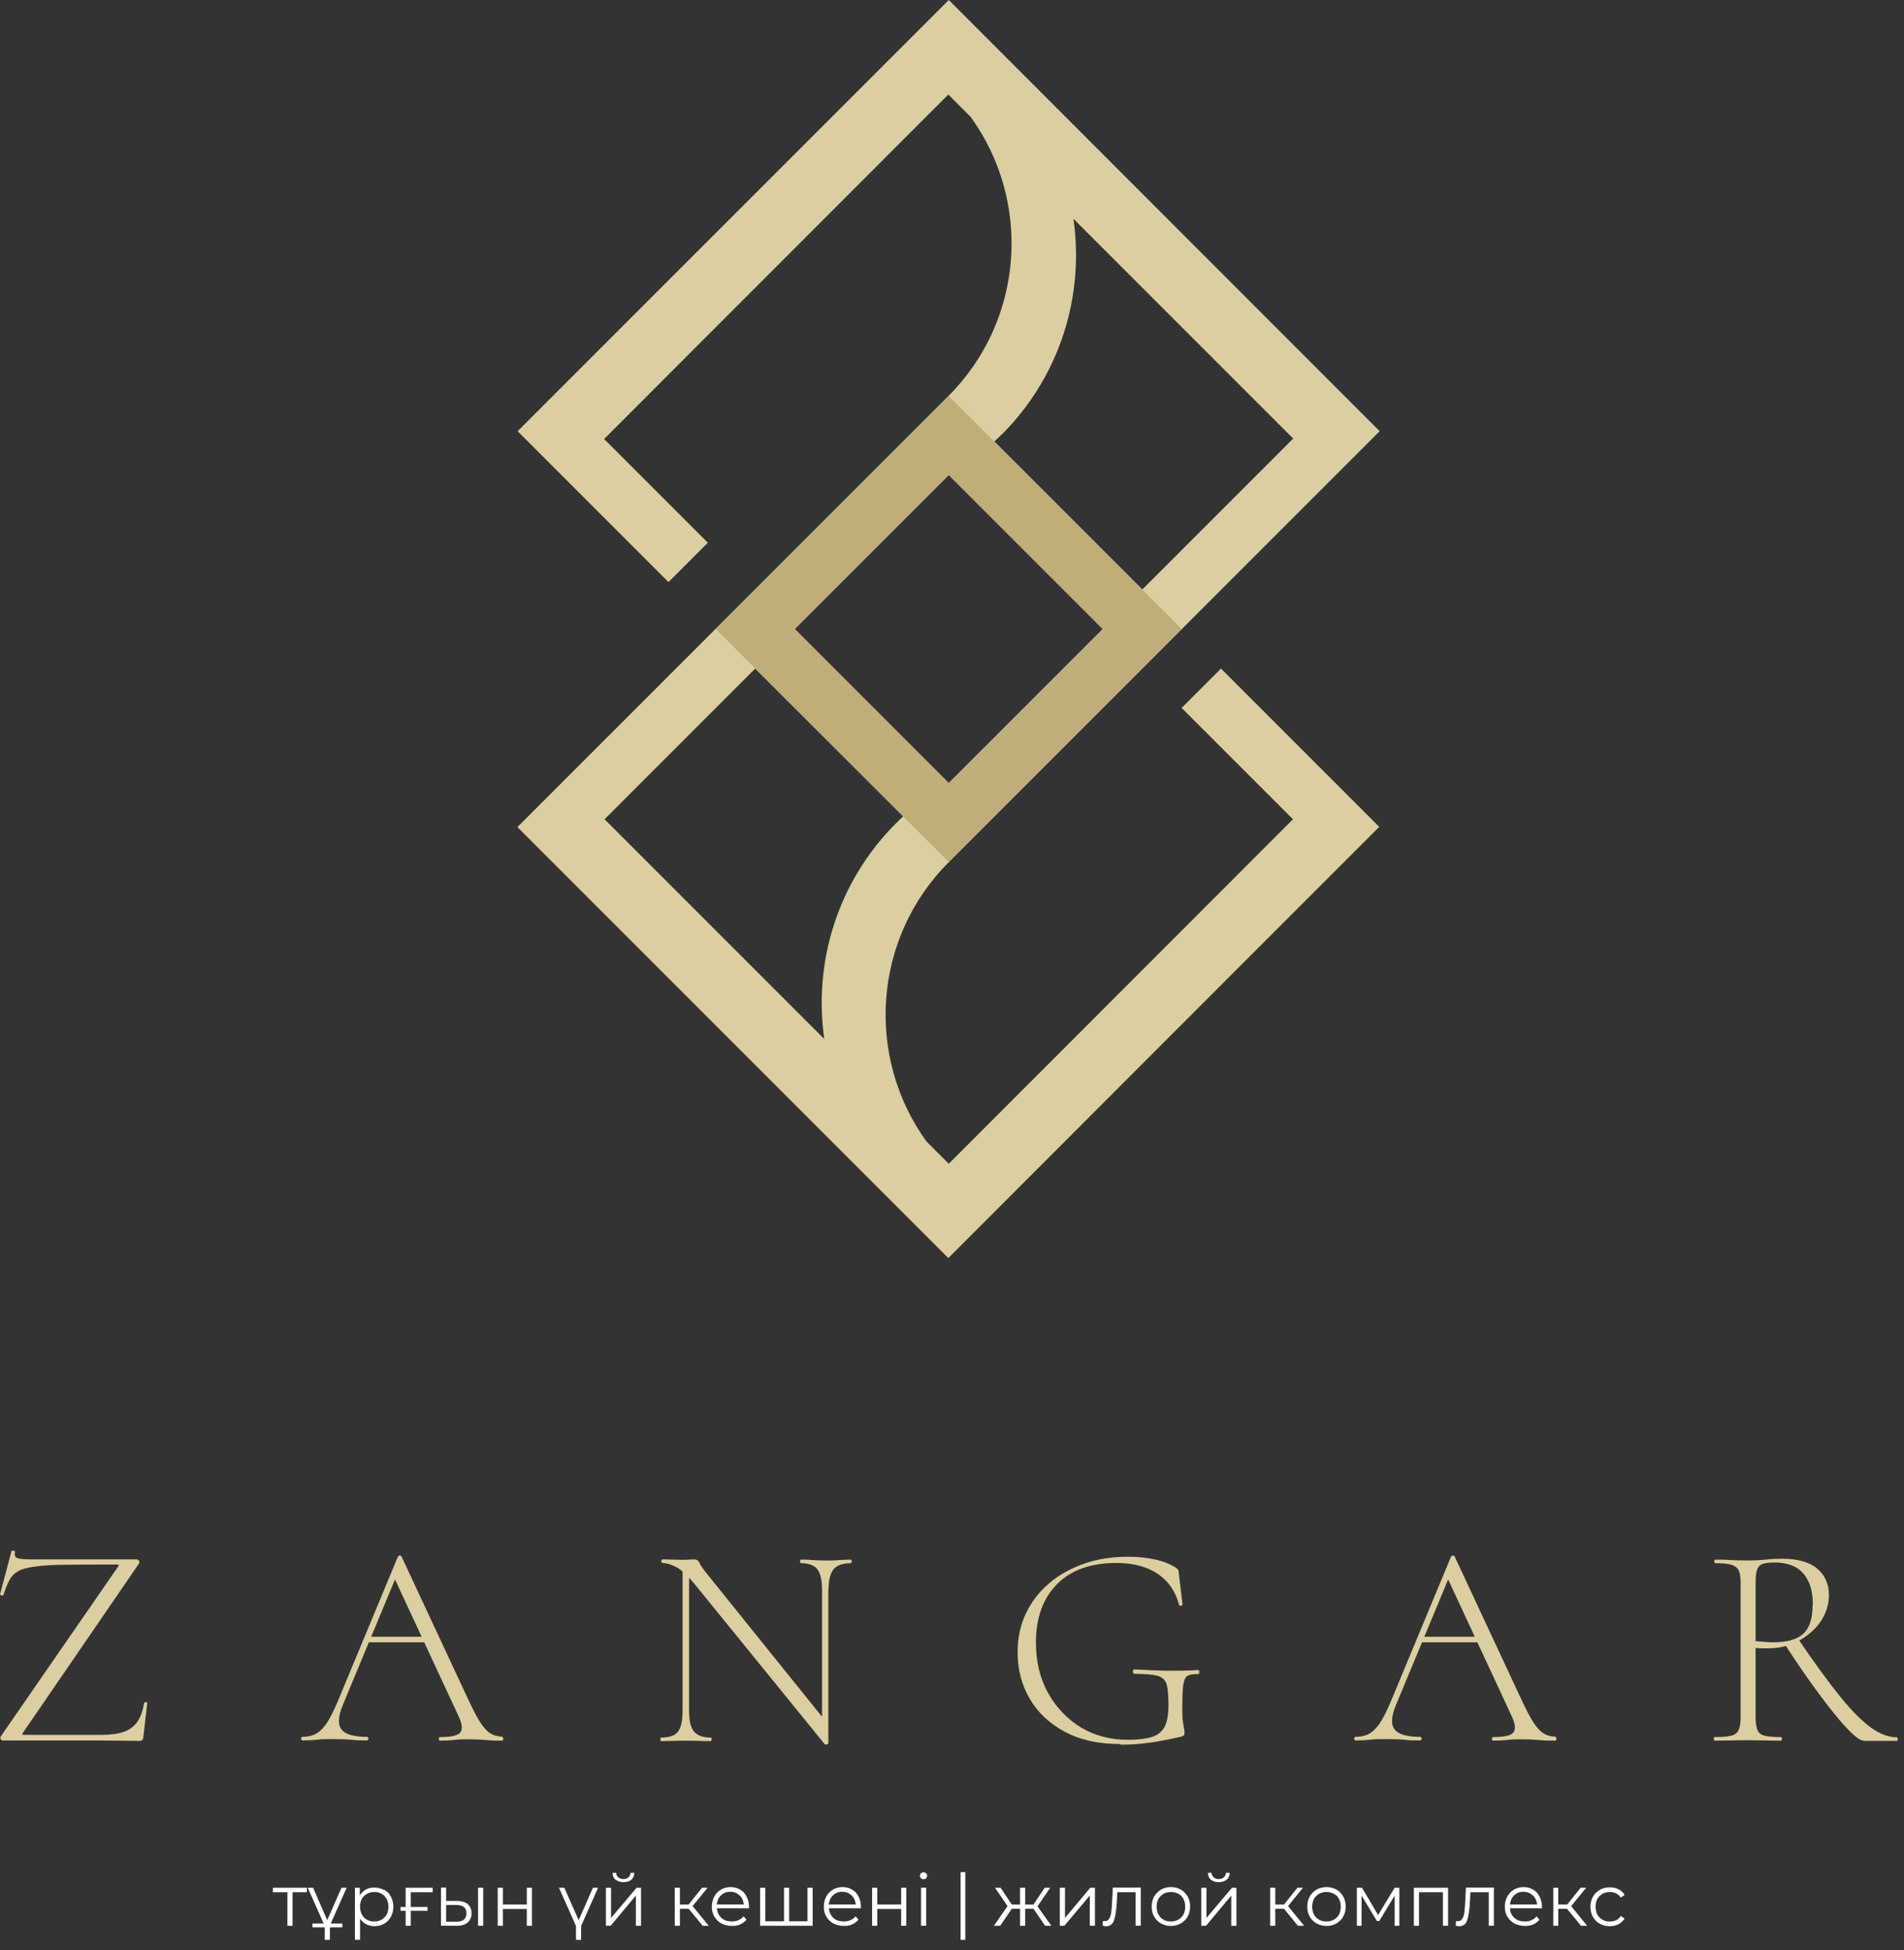<svg width="83" height="85" viewBox="0 0 83 85" fill="none" xmlns="http://www.w3.org/2000/svg">
<rect x="0" y="0" width="83" height="85" fill="#333333" stroke="none"/>
<path d="M53.235 29.131L51.511 30.856L56.363 35.708L41.359 50.722L40.384 49.748C37.725 46.065 38.046 40.891 41.359 37.579L51.511 27.426L52.017 26.92L60.143 18.794L41.359 0L39.089 2.27L26.773 14.585L22.565 18.794L29.141 25.371L30.856 23.656L26.335 19.135L41.339 4.121L42.313 5.096C44.983 8.778 44.652 13.952 41.339 17.265L29.784 28.82L22.555 36.049L41.339 54.833L43.609 52.563L55.915 40.248L60.124 36.039L53.216 29.131H53.235ZM41.359 34.13L34.646 27.417L41.359 20.704L48.072 27.417L41.359 34.13ZM43.668 18.94C46.23 16.378 47.273 12.87 46.795 9.538L56.373 19.116L49.796 25.692L43.346 19.242C43.453 19.145 43.561 19.047 43.658 18.94M26.355 35.708L32.921 29.141L39.371 35.581C39.264 35.679 39.167 35.776 39.059 35.883C36.497 38.446 35.455 41.953 35.932 45.285L26.355 35.708Z" fill="#DBCEA0"/>
<path d="M0.019 75.703L5.144 68.288L5.183 68.21C5.183 68.21 5.144 68.191 5.086 68.191C4.189 68.191 3.459 68.191 2.894 68.201C2.319 68.201 1.871 68.23 1.539 68.279C1.208 68.318 0.955 68.386 0.789 68.483C0.624 68.581 0.497 68.707 0.409 68.873C0.322 69.039 0.234 69.253 0.146 69.526L0.058 69.545L0 69.496L0.507 67.587H0.594L0.653 67.616C0.624 67.772 0.653 67.87 0.75 67.908C0.848 67.947 1.052 67.967 1.374 67.967H5.982L6.07 68.025V68.132L1.004 75.518L0.965 75.596C0.965 75.596 1.004 75.615 1.062 75.615H4.443C4.842 75.615 5.164 75.566 5.407 75.479C5.651 75.391 5.846 75.245 5.992 75.04C6.128 74.836 6.226 74.563 6.284 74.212L6.362 74.183L6.421 74.212L6.245 75.751L6.216 75.829L6.128 75.878C5.505 75.878 4.842 75.859 4.151 75.859C3.459 75.859 2.757 75.859 2.066 75.859H0.097L0.019 75.8V75.693V75.703Z" fill="#DBCEA0"/>
<path d="M21.902 75.712L21.951 75.79L21.902 75.868C21.668 75.868 21.425 75.868 21.171 75.839C20.918 75.819 20.684 75.809 20.46 75.809C20.197 75.809 19.973 75.809 19.788 75.839C19.603 75.858 19.388 75.868 19.164 75.868L19.116 75.79L19.164 75.712C19.632 75.712 19.934 75.654 20.051 75.527C20.168 75.4 20.158 75.157 19.992 74.806L17.138 68.668L17.381 68.454L14.946 74.309C14.731 74.825 14.722 75.186 14.897 75.391C15.072 75.605 15.452 75.702 16.017 75.702L16.076 75.78L16.017 75.858C15.764 75.858 15.53 75.858 15.325 75.829C15.111 75.809 14.848 75.8 14.527 75.8C14.234 75.8 13.991 75.8 13.815 75.829C13.63 75.848 13.416 75.858 13.163 75.858L13.114 75.78L13.163 75.702C13.387 75.702 13.591 75.663 13.757 75.576C13.923 75.488 14.078 75.342 14.234 75.118C14.38 74.903 14.536 74.592 14.712 74.182L17.352 67.83L17.43 67.791L17.498 67.83L20.431 74.114C20.626 74.533 20.801 74.864 20.947 75.088C21.103 75.322 21.249 75.478 21.405 75.566C21.561 75.654 21.727 75.693 21.912 75.693M15.813 71.581L15.998 71.338H18.599L18.687 71.581H15.813Z" fill="#DBCEA0"/>
<path d="M29.755 74.553V68.269L30.038 68.298V74.563C30.038 74.992 30.106 75.293 30.252 75.469C30.398 75.644 30.642 75.732 30.992 75.732L31.031 75.81L30.992 75.888C30.837 75.888 30.671 75.888 30.495 75.878C30.32 75.878 30.135 75.868 29.921 75.868C29.706 75.868 29.521 75.868 29.336 75.878C29.151 75.878 28.976 75.888 28.81 75.888L28.781 75.81L28.81 75.732C29.18 75.732 29.433 75.644 29.56 75.469C29.687 75.293 29.755 74.992 29.755 74.563M36.108 76.005L36.049 76.034H35.961L30.252 69.009C29.969 68.668 29.716 68.434 29.492 68.308C29.268 68.191 29.054 68.123 28.859 68.123L28.82 68.045L28.859 67.967C29.005 67.967 29.151 67.967 29.297 67.977C29.453 67.977 29.58 67.986 29.697 67.986C29.814 67.986 29.93 67.986 30.028 67.977C30.135 67.977 30.213 67.967 30.262 67.967C30.369 67.967 30.447 68.016 30.486 68.113C30.525 68.21 30.642 68.376 30.837 68.62L36 75.03L36.098 75.985L36.108 76.005ZM36.108 69.302V76.005L35.835 75.615V69.302C35.835 68.873 35.767 68.571 35.63 68.395C35.494 68.22 35.25 68.132 34.899 68.132L34.87 68.055L34.899 67.977C35.065 67.977 35.24 67.977 35.416 67.996C35.591 68.006 35.776 68.016 35.991 68.016C36.185 68.016 36.38 68.016 36.575 67.996C36.77 67.986 36.945 67.977 37.101 67.977L37.14 68.055L37.101 68.132C36.741 68.132 36.487 68.22 36.341 68.395C36.195 68.571 36.117 68.873 36.117 69.302" fill="#DBCEA0"/>
<path d="M48.832 76.015C47.887 76.015 47.088 75.84 46.416 75.479C45.743 75.119 45.237 74.641 44.886 74.037C44.535 73.433 44.36 72.761 44.36 72.021C44.36 71.397 44.477 70.832 44.72 70.325C44.964 69.819 45.295 69.38 45.734 69.01C46.162 68.64 46.679 68.357 47.263 68.153C47.848 67.948 48.481 67.851 49.173 67.851C49.572 67.851 49.962 67.89 50.332 67.968C50.703 68.045 51.014 68.172 51.258 68.328C51.336 68.386 51.375 68.435 51.375 68.464C51.375 68.503 51.385 68.552 51.394 68.62L51.55 69.945L51.482 69.994L51.404 69.965C51.248 69.361 50.927 68.903 50.459 68.591C49.991 68.279 49.387 68.123 48.666 68.123C47.546 68.123 46.679 68.435 46.075 69.049C45.461 69.672 45.159 70.52 45.159 71.592C45.159 72.42 45.334 73.151 45.685 73.784C46.036 74.417 46.513 74.914 47.107 75.284C47.711 75.645 48.393 75.83 49.163 75.83C49.592 75.83 49.933 75.791 50.196 75.713C50.449 75.635 50.644 75.489 50.761 75.275C50.878 75.06 50.936 74.729 50.936 74.3C50.936 73.901 50.907 73.599 50.858 73.414C50.8 73.229 50.673 73.102 50.469 73.044C50.264 72.985 49.923 72.956 49.465 72.956C49.416 72.956 49.387 72.927 49.387 72.859C49.387 72.79 49.407 72.761 49.446 72.761C49.972 72.79 50.44 72.81 50.868 72.82C51.297 72.82 51.745 72.82 52.222 72.79C52.261 72.79 52.281 72.82 52.281 72.878C52.281 72.936 52.261 72.966 52.222 72.966C52.008 72.966 51.862 72.985 51.764 73.044C51.667 73.102 51.609 73.248 51.579 73.453C51.55 73.667 51.54 73.989 51.54 74.437C51.54 74.71 51.54 74.924 51.57 75.051C51.589 75.187 51.599 75.284 51.618 75.353C51.628 75.411 51.638 75.479 51.638 75.547L51.609 75.645C51.609 75.645 51.55 75.674 51.492 75.694C51.073 75.791 50.634 75.879 50.176 75.947C49.718 76.015 49.28 76.044 48.861 76.044" fill="#DBCEA0"/>
<path d="M67.811 75.712L67.86 75.79L67.811 75.868C67.577 75.868 67.334 75.868 67.08 75.839C66.827 75.819 66.593 75.809 66.369 75.809C66.106 75.809 65.882 75.809 65.697 75.839C65.512 75.858 65.297 75.868 65.073 75.868L65.025 75.79L65.073 75.712C65.541 75.712 65.843 75.654 65.96 75.527C66.077 75.4 66.067 75.157 65.901 74.806L63.047 68.668L63.29 68.454L60.855 74.309C60.64 74.825 60.63 75.186 60.806 75.391C60.981 75.605 61.361 75.702 61.926 75.702L61.985 75.78L61.926 75.858C61.673 75.858 61.439 75.858 61.235 75.829C61.02 75.809 60.757 75.8 60.436 75.8C60.143 75.8 59.9 75.8 59.724 75.829C59.539 75.848 59.325 75.858 59.072 75.858L59.023 75.78L59.072 75.702C59.296 75.702 59.5 75.663 59.666 75.576C59.832 75.488 59.987 75.342 60.143 75.118C60.289 74.903 60.445 74.592 60.621 74.182L63.261 67.83L63.339 67.791L63.407 67.83L66.34 74.114C66.535 74.533 66.71 74.864 66.856 75.088C67.012 75.322 67.158 75.478 67.314 75.566C67.47 75.654 67.636 75.693 67.821 75.693M61.722 71.581L61.907 71.338H64.508L64.596 71.581H61.722Z" fill="#DBCEA0"/>
<path d="M77.671 67.938C78.343 67.938 78.859 68.074 79.2 68.356C79.541 68.639 79.727 69.019 79.727 69.516C79.727 69.828 79.658 70.12 79.522 70.403C79.385 70.685 79.191 70.929 78.947 71.143C78.704 71.357 78.421 71.533 78.099 71.659C77.778 71.786 77.437 71.844 77.076 71.844C76.998 71.844 76.911 71.844 76.813 71.844C76.716 71.844 76.618 71.835 76.531 71.825V74.845C76.531 75.089 76.56 75.274 76.609 75.401C76.657 75.527 76.765 75.615 76.93 75.654C77.096 75.693 77.339 75.712 77.651 75.712L77.69 75.79L77.651 75.868C77.447 75.868 77.232 75.868 76.989 75.859C76.745 75.859 76.482 75.849 76.19 75.849C75.917 75.849 75.664 75.849 75.41 75.859C75.157 75.859 74.933 75.868 74.728 75.868L74.699 75.79L74.728 75.712C75.05 75.712 75.293 75.693 75.459 75.654C75.625 75.615 75.732 75.527 75.79 75.401C75.849 75.274 75.878 75.089 75.878 74.845V68.999C75.878 68.756 75.849 68.571 75.8 68.454C75.742 68.337 75.634 68.249 75.478 68.201C75.323 68.152 75.079 68.132 74.758 68.132L74.719 68.054L74.758 67.977C74.952 67.977 75.177 67.977 75.42 67.996C75.664 68.006 75.927 68.015 76.2 68.015C76.414 68.015 76.677 68.006 76.96 67.977C77.252 67.947 77.486 67.938 77.671 67.938ZM79.025 69.945C79.025 69.487 78.947 69.126 78.801 68.863C78.655 68.59 78.46 68.395 78.216 68.278C77.973 68.162 77.69 68.103 77.378 68.103C77.174 68.103 77.008 68.113 76.882 68.152C76.755 68.181 76.667 68.259 76.609 68.386C76.55 68.512 76.531 68.727 76.531 69.029V71.533C76.648 71.533 76.774 71.552 76.921 71.562C77.057 71.572 77.183 71.581 77.291 71.581C77.904 71.581 78.343 71.455 78.616 71.201C78.889 70.948 79.015 70.529 79.015 69.954M81.246 75.868C81.1 75.868 80.866 75.703 80.535 75.352C80.204 75.011 79.814 74.524 79.347 73.9C78.879 73.277 78.362 72.526 77.797 71.659L78.401 71.455C79.122 72.517 79.736 73.355 80.243 73.978C80.749 74.602 81.198 75.04 81.578 75.313C81.967 75.586 82.338 75.722 82.698 75.722L82.737 75.8L82.698 75.878H81.237L81.246 75.868Z" fill="#DBCEA0"/>
<path d="M13.377 82.474H12.753V83.936H12.529V82.474H11.896V82.279H13.377V82.474Z" fill="white"/>
<path d="M14.381 83.945V84.549H14.157V83.945L13.416 82.279H13.65L14.264 83.692L14.887 82.279H15.111L14.371 83.945H14.381ZM13.621 83.838H14.926V84.004H13.621V83.838Z" fill="white"/>
<path d="M16.748 82.366C16.875 82.434 16.972 82.532 17.04 82.668C17.108 82.795 17.147 82.941 17.147 83.106C17.147 83.272 17.108 83.418 17.04 83.545C16.972 83.671 16.875 83.769 16.748 83.847C16.621 83.915 16.485 83.954 16.319 83.954C16.183 83.954 16.066 83.925 15.959 83.866C15.851 83.808 15.764 83.73 15.696 83.623V84.548H15.472V82.278H15.686V82.61C15.754 82.502 15.842 82.415 15.949 82.356C16.056 82.298 16.183 82.269 16.319 82.269C16.475 82.269 16.611 82.308 16.738 82.376M16.631 83.671C16.728 83.613 16.797 83.545 16.855 83.448C16.904 83.35 16.933 83.233 16.933 83.106C16.933 82.98 16.904 82.873 16.855 82.765C16.797 82.668 16.728 82.59 16.631 82.541C16.534 82.483 16.426 82.463 16.319 82.463C16.212 82.463 16.095 82.493 15.998 82.541C15.9 82.6 15.832 82.668 15.774 82.765C15.715 82.863 15.696 82.98 15.696 83.106C15.696 83.233 15.725 83.35 15.774 83.448C15.832 83.545 15.9 83.623 15.998 83.671C16.095 83.73 16.192 83.749 16.319 83.749C16.446 83.749 16.543 83.72 16.631 83.671Z" fill="white"/>
<path d="M17.907 82.474V83.117H18.638V83.283H17.907V83.936H17.683V83.283H17.459V83.117H17.683V82.279H18.862V82.474H17.907Z" fill="white"/>
<path d="M20.392 82.999C20.499 83.087 20.558 83.223 20.558 83.389C20.558 83.555 20.499 83.701 20.382 83.798C20.265 83.896 20.1 83.944 19.876 83.935H19.223V82.269H19.447V82.853H19.924C20.129 82.853 20.294 82.912 20.402 82.999M20.217 83.671C20.294 83.603 20.334 83.516 20.334 83.389C20.334 83.262 20.294 83.175 20.217 83.116C20.139 83.058 20.022 83.028 19.866 83.028H19.447V83.759H19.866C20.022 83.759 20.139 83.74 20.217 83.671ZM20.84 82.278H21.064V83.935H20.84V82.278Z" fill="white"/>
<path d="M21.698 82.279H21.922V83.01H22.964V82.279H23.188V83.936H22.964V83.205H21.922V83.936H21.698V82.279Z" fill="white"/>
<path d="M25.332 83.945V84.549H25.108V83.945L24.367 82.279H24.601L25.225 83.692L25.848 82.279H26.072L25.332 83.945Z" fill="white"/>
<path d="M26.413 82.28H26.637V83.595L27.748 82.28H27.943V83.936H27.719V82.621L26.618 83.936H26.413V82.28ZM26.832 81.929C26.744 81.861 26.705 81.754 26.705 81.627H26.861C26.861 81.705 26.89 81.773 26.949 81.822C27.007 81.871 27.076 81.9 27.173 81.9C27.27 81.9 27.339 81.88 27.397 81.822C27.456 81.773 27.485 81.705 27.485 81.627H27.65C27.65 81.754 27.602 81.861 27.524 81.929C27.436 81.997 27.329 82.036 27.183 82.036C27.037 82.036 26.93 81.997 26.842 81.929" fill="white"/>
<path d="M30.018 83.195H29.638V83.936H29.414V82.279H29.638V83.01H30.018L30.602 82.279H30.846L30.193 83.078L30.895 83.936H30.632L30.018 83.195Z" fill="white"/>
<path d="M32.639 83.175H31.256C31.265 83.35 31.333 83.486 31.45 83.594C31.567 83.701 31.723 83.749 31.908 83.749C32.015 83.749 32.103 83.73 32.191 83.691C32.279 83.652 32.356 83.603 32.415 83.525L32.541 83.671C32.464 83.759 32.376 83.827 32.269 83.876C32.162 83.925 32.035 83.944 31.908 83.944C31.743 83.944 31.587 83.905 31.45 83.837C31.324 83.769 31.216 83.662 31.139 83.535C31.061 83.408 31.031 83.262 31.031 83.097C31.031 82.931 31.07 82.795 31.139 82.658C31.207 82.532 31.304 82.434 31.431 82.356C31.558 82.288 31.694 82.249 31.85 82.249C32.006 82.249 32.142 82.288 32.259 82.356C32.386 82.424 32.473 82.522 32.541 82.658C32.61 82.785 32.649 82.931 32.649 83.097V83.165L32.639 83.175ZM31.431 82.609C31.324 82.707 31.265 82.843 31.246 83.009H32.425C32.405 82.843 32.347 82.707 32.239 82.609C32.132 82.512 31.996 82.454 31.83 82.454C31.665 82.454 31.538 82.502 31.431 82.609Z" fill="white"/>
<path d="M35.425 82.279V83.936H33.136V82.279H33.36V83.741H34.178V82.279H34.402V83.741H35.201V82.279H35.425Z" fill="white"/>
<path d="M37.52 83.175H36.137C36.146 83.35 36.215 83.486 36.331 83.594C36.448 83.701 36.604 83.749 36.789 83.749C36.897 83.749 36.984 83.73 37.072 83.691C37.16 83.652 37.237 83.603 37.296 83.525L37.423 83.671C37.345 83.759 37.257 83.827 37.15 83.876C37.043 83.925 36.916 83.944 36.789 83.944C36.624 83.944 36.468 83.905 36.331 83.837C36.205 83.769 36.098 83.662 36.02 83.535C35.942 83.408 35.913 83.262 35.913 83.097C35.913 82.931 35.951 82.795 36.02 82.658C36.088 82.532 36.185 82.434 36.312 82.356C36.439 82.288 36.575 82.249 36.731 82.249C36.887 82.249 37.023 82.288 37.14 82.356C37.267 82.424 37.354 82.522 37.423 82.658C37.491 82.785 37.53 82.931 37.53 83.097V83.165L37.52 83.175ZM36.312 82.609C36.205 82.707 36.146 82.843 36.127 83.009H37.306C37.286 82.843 37.228 82.707 37.121 82.609C37.013 82.512 36.877 82.454 36.711 82.454C36.546 82.454 36.419 82.502 36.312 82.609Z" fill="white"/>
<path d="M38.017 82.279H38.241V83.01H39.284V82.279H39.508V83.936H39.284V83.205H38.241V83.936H38.017V82.279Z" fill="white"/>
<path d="M40.141 81.87L40.092 81.753L40.141 81.645L40.258 81.597L40.375 81.645L40.423 81.753L40.375 81.87L40.258 81.918L40.141 81.87ZM40.151 82.279H40.375V83.935H40.151V82.279Z" fill="white"/>
<path d="M42.08 81.597H41.875V84.549H42.08V81.597Z" fill="white"/>
<path d="M45.051 83.195H44.691V83.936H44.467V83.195H44.106L43.6 83.936H43.327L43.921 83.078L43.376 82.279H43.619L44.106 83.01H44.467V82.279H44.691V83.01H45.051L45.539 82.279H45.782L45.227 83.088L45.831 83.936H45.558L45.051 83.195Z" fill="white"/>
<path d="M46.201 82.279H46.425V83.595L47.526 82.279H47.731V83.936H47.507V82.62L46.396 83.936H46.201V82.279Z" fill="white"/>
<path d="M49.728 82.278V83.935H49.504V82.473H48.705L48.686 82.882C48.666 83.223 48.627 83.496 48.569 83.681C48.51 83.866 48.393 83.954 48.228 83.954C48.179 83.954 48.13 83.954 48.062 83.925L48.081 83.73H48.159C48.247 83.74 48.315 83.701 48.354 83.623C48.403 83.545 48.432 83.447 48.442 83.331C48.462 83.214 48.471 83.058 48.481 82.863L48.51 82.269H49.728V82.278Z" fill="white"/>
<path d="M50.615 83.837C50.488 83.769 50.381 83.662 50.313 83.535C50.235 83.408 50.206 83.262 50.206 83.097C50.206 82.931 50.245 82.785 50.313 82.658C50.391 82.532 50.488 82.434 50.615 82.356C50.741 82.288 50.888 82.249 51.044 82.249C51.199 82.249 51.346 82.288 51.472 82.356C51.599 82.424 51.696 82.532 51.774 82.658C51.842 82.785 51.881 82.931 51.881 83.097C51.881 83.262 51.842 83.408 51.774 83.535C51.706 83.662 51.599 83.759 51.472 83.837C51.346 83.905 51.199 83.944 51.044 83.944C50.888 83.944 50.741 83.905 50.615 83.837ZM51.365 83.671C51.462 83.613 51.531 83.545 51.589 83.447C51.638 83.35 51.667 83.233 51.667 83.106C51.667 82.98 51.638 82.863 51.589 82.765C51.54 82.668 51.462 82.59 51.365 82.541C51.268 82.493 51.17 82.463 51.044 82.463C50.917 82.463 50.819 82.493 50.722 82.541C50.624 82.6 50.556 82.668 50.498 82.765C50.449 82.863 50.42 82.98 50.42 83.106C50.42 83.233 50.449 83.35 50.498 83.447C50.556 83.545 50.624 83.623 50.722 83.671C50.819 83.73 50.917 83.749 51.044 83.749C51.17 83.749 51.268 83.72 51.365 83.671Z" fill="white"/>
<path d="M52.368 82.28H52.592V83.595L53.703 82.28H53.898V83.936H53.674V82.621L52.573 83.936H52.368V82.28ZM52.787 81.929C52.7 81.861 52.661 81.754 52.661 81.627H52.816C52.816 81.705 52.846 81.773 52.904 81.822C52.963 81.871 53.031 81.9 53.128 81.9C53.226 81.9 53.294 81.88 53.352 81.822C53.411 81.773 53.44 81.705 53.44 81.627H53.606C53.606 81.754 53.557 81.861 53.469 81.929C53.382 81.997 53.274 82.036 53.128 82.036C52.982 82.036 52.875 81.997 52.787 81.929Z" fill="white"/>
<path d="M55.973 83.195H55.593V83.936H55.369V82.279H55.593V83.01H55.973L56.558 82.279H56.801L56.149 83.078L56.85 83.936H56.577L55.973 83.195Z" fill="white"/>
<path d="M57.396 83.837C57.269 83.769 57.162 83.662 57.094 83.535C57.016 83.408 56.987 83.262 56.987 83.097C56.987 82.931 57.026 82.785 57.094 82.658C57.172 82.532 57.269 82.434 57.396 82.356C57.522 82.288 57.669 82.249 57.825 82.249C57.98 82.249 58.127 82.288 58.253 82.356C58.38 82.424 58.477 82.532 58.555 82.658C58.623 82.785 58.662 82.931 58.662 83.097C58.662 83.262 58.623 83.408 58.555 83.535C58.487 83.662 58.38 83.759 58.253 83.837C58.127 83.905 57.98 83.944 57.825 83.944C57.669 83.944 57.522 83.905 57.396 83.837ZM58.146 83.671C58.243 83.613 58.312 83.545 58.37 83.447C58.419 83.35 58.448 83.233 58.448 83.106C58.448 82.98 58.419 82.863 58.37 82.765C58.321 82.668 58.243 82.59 58.146 82.541C58.049 82.493 57.951 82.463 57.825 82.463C57.698 82.463 57.6 82.493 57.503 82.541C57.406 82.6 57.337 82.668 57.279 82.765C57.23 82.863 57.201 82.98 57.201 83.106C57.201 83.233 57.23 83.35 57.279 83.447C57.337 83.545 57.406 83.623 57.503 83.671C57.6 83.73 57.698 83.749 57.825 83.749C57.951 83.749 58.049 83.72 58.146 83.671Z" fill="white"/>
<path d="M61.001 82.279V83.936H60.796V82.62L60.124 83.731H60.026L59.354 82.62V83.936H59.149V82.279H59.373L60.075 83.468L60.796 82.279H61.001Z" fill="white"/>
<path d="M63.125 82.279V83.936H62.901V82.474H61.858V83.936H61.634V82.279H63.125Z" fill="white"/>
<path d="M65.122 82.278V83.935H64.898V82.473H64.099L64.079 82.882C64.06 83.223 64.021 83.496 63.962 83.681C63.904 83.866 63.787 83.954 63.621 83.954C63.573 83.954 63.524 83.954 63.456 83.925L63.475 83.73H63.553C63.641 83.74 63.709 83.701 63.748 83.623C63.797 83.545 63.826 83.447 63.836 83.331C63.846 83.214 63.865 83.058 63.875 82.863L63.904 82.269H65.122V82.278Z" fill="white"/>
<path d="M67.207 83.175H65.823C65.833 83.35 65.901 83.486 66.018 83.594C66.135 83.701 66.291 83.749 66.476 83.749C66.583 83.749 66.671 83.73 66.759 83.691C66.847 83.652 66.924 83.603 66.983 83.525L67.109 83.671C67.032 83.759 66.944 83.827 66.837 83.876C66.73 83.925 66.603 83.944 66.476 83.944C66.311 83.944 66.155 83.905 66.018 83.837C65.892 83.769 65.784 83.662 65.707 83.535C65.629 83.408 65.599 83.262 65.599 83.097C65.599 82.931 65.638 82.795 65.707 82.658C65.775 82.532 65.872 82.434 65.999 82.356C66.126 82.288 66.262 82.249 66.418 82.249C66.574 82.249 66.71 82.288 66.827 82.356C66.954 82.424 67.041 82.522 67.109 82.658C67.178 82.785 67.217 82.931 67.217 83.097V83.165L67.207 83.175ZM66.009 82.609C65.901 82.707 65.843 82.843 65.823 83.009H67.002C66.993 82.843 66.924 82.707 66.817 82.609C66.71 82.512 66.574 82.454 66.408 82.454C66.242 82.454 66.116 82.502 66.009 82.609Z" fill="white"/>
<path d="M68.308 83.195H67.928V83.936H67.713V82.279H67.928V83.01H68.318L68.902 82.279H69.146L68.493 83.078L69.185 83.936H68.922L68.308 83.195Z" fill="white"/>
<path d="M69.74 83.848C69.613 83.78 69.506 83.672 69.438 83.546C69.37 83.419 69.331 83.273 69.331 83.107C69.331 82.942 69.37 82.796 69.438 82.669C69.516 82.542 69.613 82.445 69.74 82.367C69.867 82.299 70.013 82.26 70.178 82.26C70.325 82.26 70.451 82.289 70.558 82.347C70.675 82.406 70.763 82.484 70.821 82.591L70.656 82.708C70.597 82.63 70.529 82.562 70.451 82.523C70.363 82.484 70.276 82.464 70.178 82.464C70.061 82.464 69.954 82.494 69.857 82.542C69.759 82.601 69.691 82.669 69.633 82.766C69.574 82.864 69.555 82.981 69.555 83.107C69.555 83.234 69.584 83.351 69.633 83.448C69.691 83.546 69.759 83.624 69.857 83.672C69.954 83.731 70.061 83.75 70.178 83.75C70.276 83.75 70.373 83.731 70.451 83.692C70.539 83.653 70.607 83.594 70.656 83.507L70.821 83.624C70.753 83.731 70.665 83.809 70.558 83.867C70.441 83.926 70.315 83.955 70.178 83.955C70.013 83.955 69.867 83.916 69.74 83.848Z" fill="white"/>
<path d="M34.646 27.417L41.359 34.13L48.072 27.417L41.359 20.704L34.646 27.417ZM41.359 37.569L39.371 35.581L32.922 29.132L31.207 27.417L41.359 17.265L51.511 27.417L41.359 37.569Z" fill="#BFAE79"/>
</svg>
